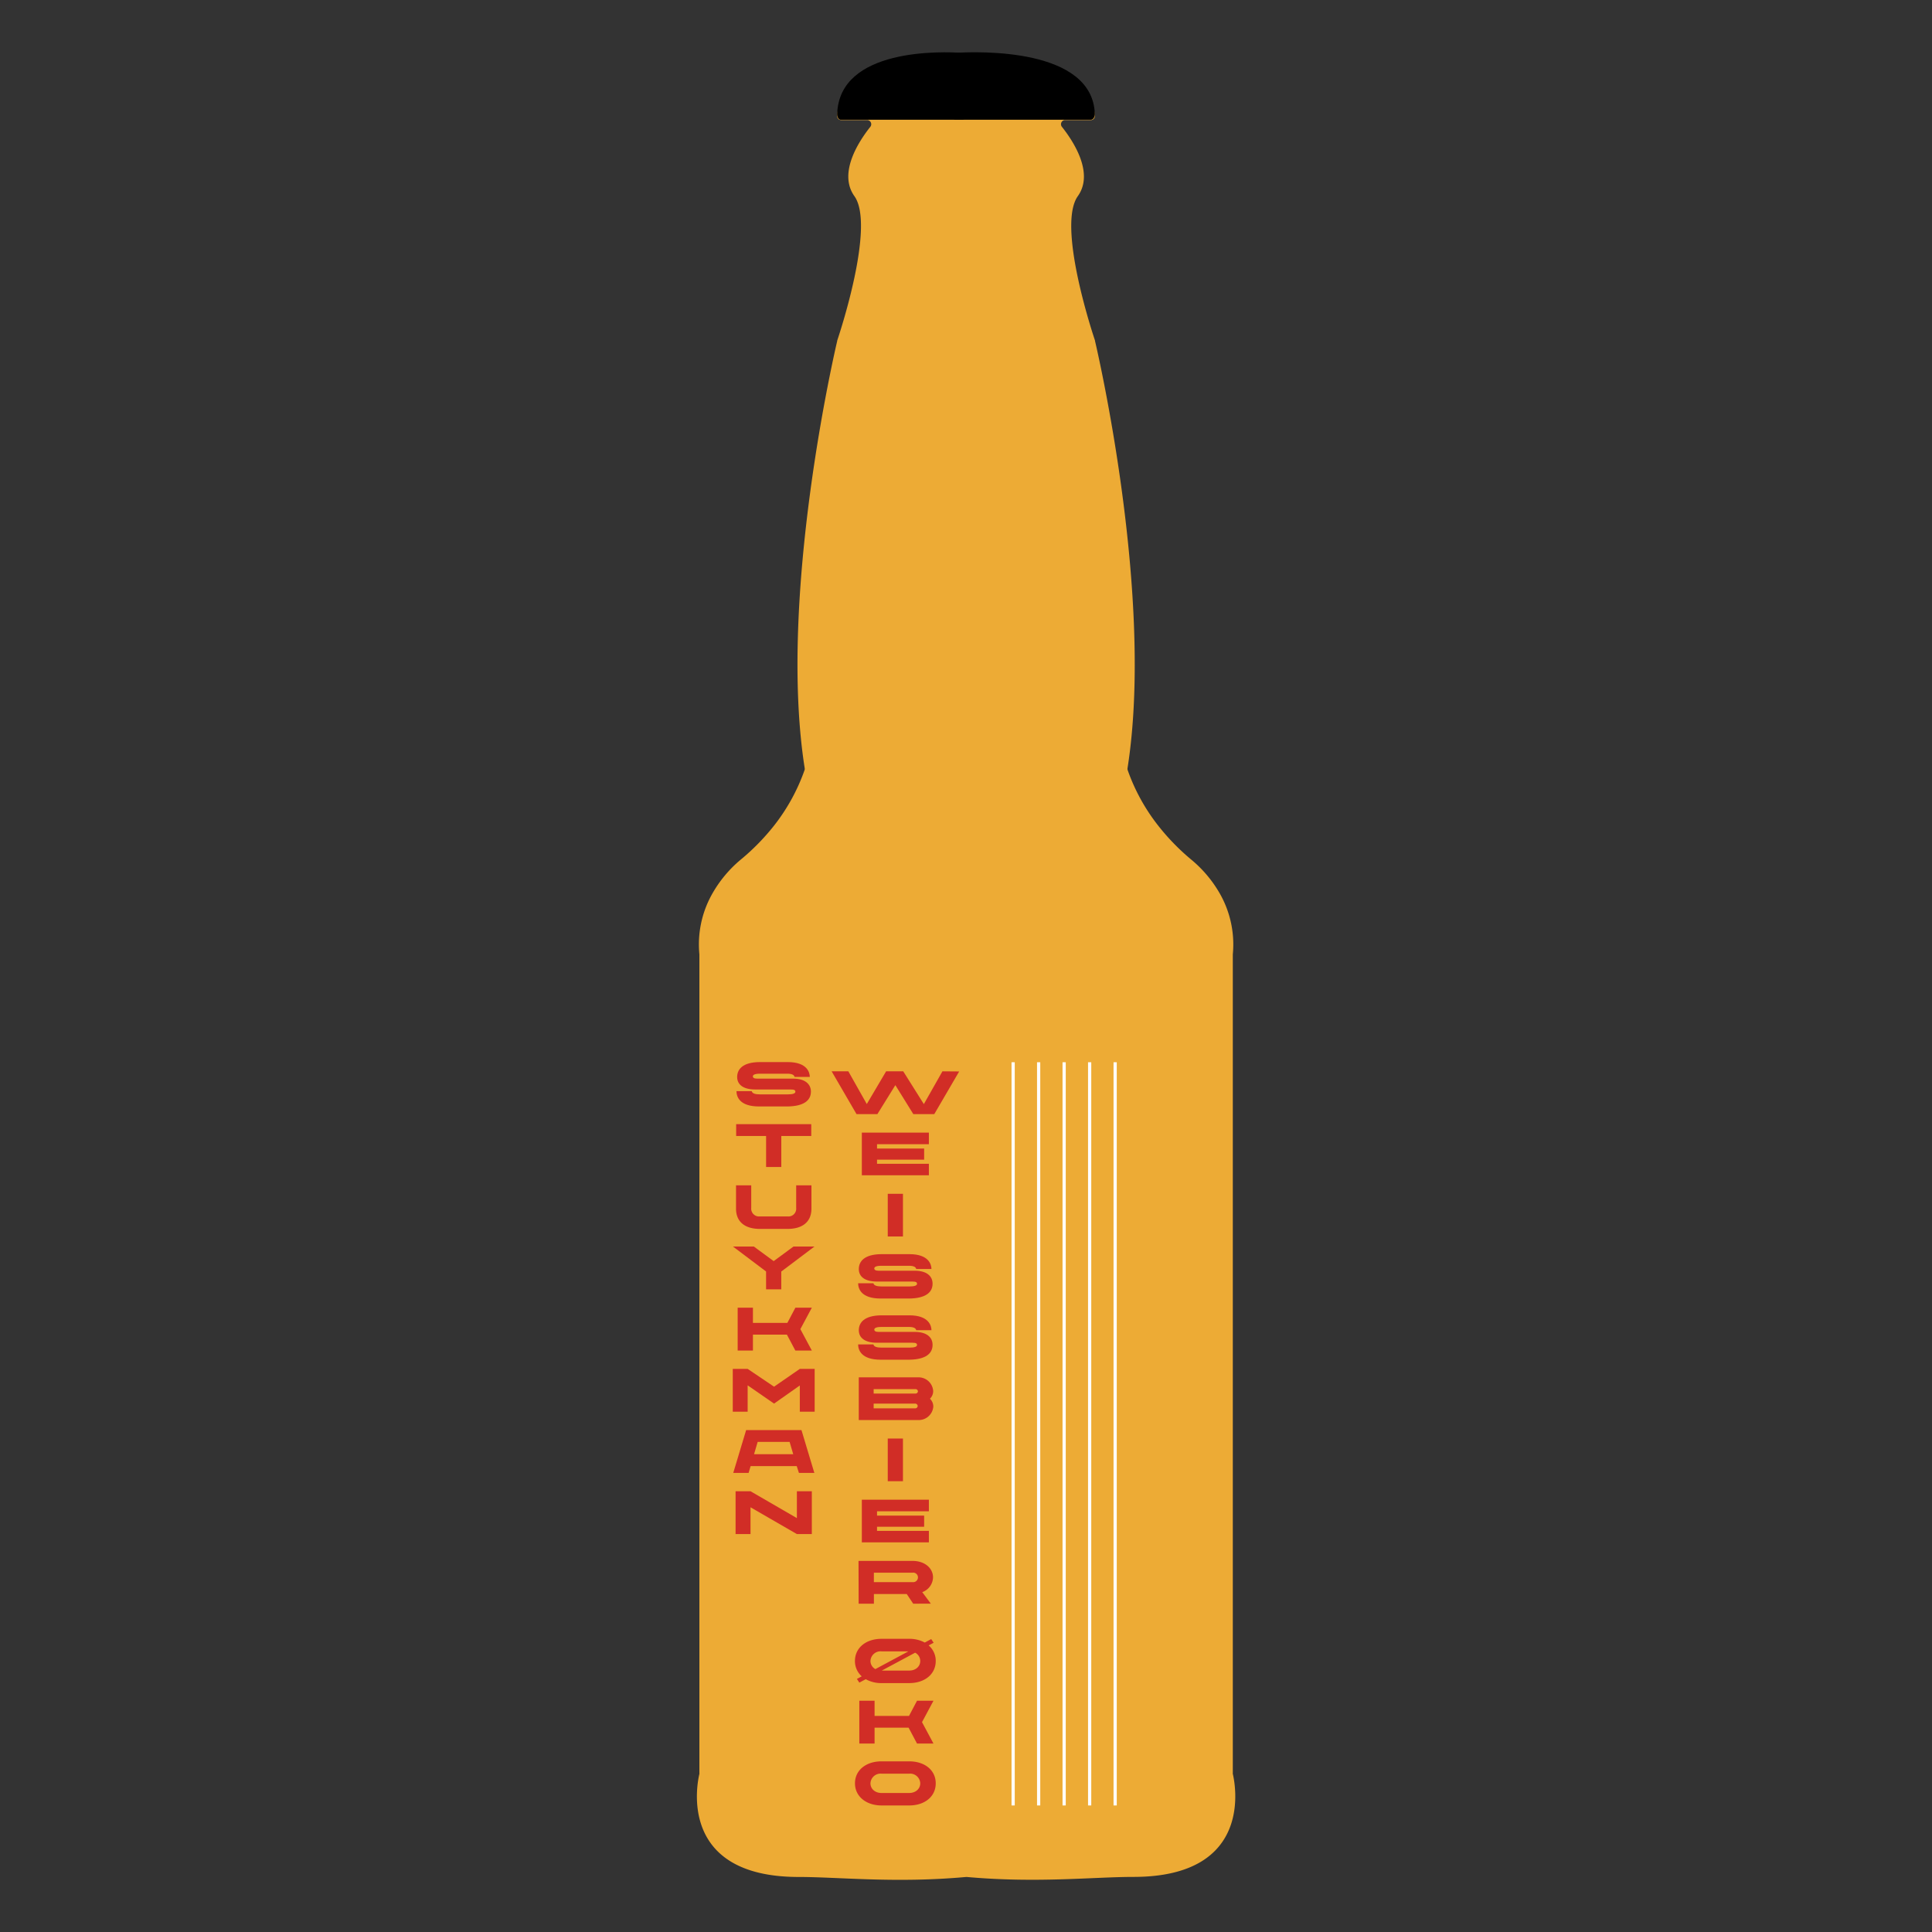<svg id="Layer_1" data-name="Layer 1" xmlns="http://www.w3.org/2000/svg" width="600" height="600" viewBox="0 0 600 600"><rect x="0" y="0" width="600" height="600" fill="#333333" stroke="none"/><defs><style>.cls-1{fill:#edab35;}.cls-2{fill:#d12d26;}.cls-3{fill:#fff;stroke:#fff;stroke-miterlimit:10;}</style></defs><path class="cls-1" d="M300,21.54s-39.47-3-40,14.43a1.22,1.22,0,0,0,1.11,1.32h8.33a1.3,1.3,0,0,1,.82,2.13c-3.43,4.31-10.07,14.28-4.92,21.49,6.59,9.24-4.8,43.28-5.33,44.84l0,.11c-.58,2.43-18.5,79.21-10.11,132.67a1.34,1.34,0,0,1-.06.69,60.25,60.25,0,0,1-9.31,17A69.84,69.84,0,0,1,230,267,38.37,38.37,0,0,0,221,277.92a31.91,31.91,0,0,0-3.8,18.46V550.57a1.27,1.27,0,0,1,0,.34c-.6,2.46-7,32,30.86,32,12.35,0,30,2,52,0"/><path class="cls-1" d="M300,582.89c22,2,39.66,0,52,0,37.84,0,31.46-29.52,30.86-32a1.27,1.27,0,0,1,0-.34V296.38a31.91,31.91,0,0,0-3.8-18.46A38.37,38.37,0,0,0,370,267a69.84,69.84,0,0,1-10.46-10.78,60.25,60.25,0,0,1-9.31-17,1.34,1.34,0,0,1-.06-.69c8.39-53.46-9.53-130.24-10.11-132.67l0-.11c-.53-1.56-11.92-35.6-5.33-44.84,5.15-7.21-1.49-17.18-4.92-21.49a1.3,1.3,0,0,1,.82-2.13h8.33A1.22,1.22,0,0,0,340,36c-.54-17.43-40-14.43-40-14.43"/><path d="M300,18.09V35.5c0,.94-.5,1.69-1.11,1.69H261.1c-.63,0-1.14-.8-1.11-1.76.63-20.66,32.7-19.45,39-19C299.54,16.45,300,17.19,300,18.09Z"/><path d="M338.77,37.19h-42c-.68,0-1.23-.75-1.23-1.69V18.09c0-.9.51-1.64,1.17-1.68,7-.43,42.6-1.64,43.3,19C340,36.39,339.47,37.19,338.77,37.19Z"/><path class="cls-2" d="M251.84,339c0,2.74-2.19,4.54-7.23,4.62h-8.89c-6,0-7-3-7-4.75h4.74c.13.67,1,1,2.56,1h8.59c1.69,0,2.4-.31,2.4-.82s-.36-.7-1.46-.7h-11c-3.73,0-5.62-1.52-5.62-3.88s1.69-4.6,7-4.63h8.73c6.08,0,6.83,3.32,6.83,4.61h-4.74c-.09-.55-.67-1-2.22-1H236c-1.79,0-2.19.43-2.19.83s.36.7,1.33.7h11.33C250,335,251.84,336.68,251.84,339Z"/><path class="cls-2" d="M251.94,352.79h-9.3v9.63h-4.72v-9.63h-9.3v-3.67h23.32Z"/><path class="cls-2" d="M228.58,375.36v-7.24h4.72v7a2.43,2.43,0,0,0,2.69,2.65h8.59a2.41,2.41,0,0,0,2.68-2.65v-7H252v7.24c0,4.12-2.81,6.29-7.4,6.29H236C231.39,381.65,228.58,379.48,228.58,375.36Z"/><path class="cls-2" d="M252.94,387.12l-10.31,7.77v5.53h-4.72v-5.55l-10.28-7.75h6.48l6.16,4.53,6.16-4.53Z"/><path class="cls-2" d="M248.56,412.77l3.56,6.65H247l-2.62-4.94H233.83v4.94h-4.74v-13.3h4.74v4.72h10.69l2.49-4.72h5.11Z"/><path class="cls-2" d="M253,425.12v13.3h-4.61v-8.15l-8,5.63-8.2-5.67v8.19h-4.62v-13.3h4.62l8.2,5.53,8-5.53Z"/><path class="cls-2" d="M247.43,455.31H233.11l-.62,2.11h-4.77l4-13.3h17.18l4,13.3h-4.79Zm-1.09-3.7-1.12-3.82H235.3l-1.12,3.82Z"/><path class="cls-2" d="M252.12,463.12v13.3h-4.64l-14.4-8.32v8.32h-4.64v-13.3h4.64l14.4,8.34v-8.34Z"/><path class="cls-2" d="M297.88,332.75,290.15,346h-6.51L278.06,337,272.48,346H266l-7.73-13.29h5.19l5.73,10.16,6-10.16h5.32l6.4,10.18,5.77-10.18Z"/><path class="cls-2" d="M272.37,355.35v1.33H287v3.46H272.37v1.29h16.1V365H267.65V351.75h20.82v3.6Z"/><path class="cls-2" d="M275.7,370.75h4.72V384H275.7Z"/><path class="cls-2" d="M289.62,398.66c0,2.73-2.19,4.54-7.23,4.61H273.5c-6,0-7-3-7-4.75h4.75c.12.67,1,1,2.55,1h8.59c1.69,0,2.4-.31,2.4-.82s-.36-.7-1.46-.7h-11c-3.73,0-5.62-1.52-5.62-3.88s1.69-4.59,7-4.63h8.73c6.08,0,6.83,3.32,6.83,4.61h-4.74c-.09-.55-.67-1-2.22-1h-8.6c-1.79,0-2.19.43-2.19.83s.36.71,1.33.71h11.33C287.78,394.65,289.62,396.3,289.62,398.66Z"/><path class="cls-2" d="M289.62,417.66c0,2.73-2.19,4.54-7.23,4.61H273.5c-6,0-7-3-7-4.75h4.75c.12.67,1,1,2.55,1h8.59c1.69,0,2.4-.31,2.4-.82s-.36-.7-1.46-.7h-11c-3.73,0-5.62-1.52-5.62-3.88s1.69-4.59,7-4.63h8.73c6.08,0,6.83,3.32,6.83,4.61h-4.74c-.09-.55-.67-1-2.22-1h-8.6c-1.79,0-2.19.43-2.19.83s.36.71,1.33.71h11.33C287.78,413.65,289.62,415.3,289.62,417.66Z"/><path class="cls-2" d="M288.8,434.38a3.41,3.41,0,0,1,1.05,2.43A4.54,4.54,0,0,1,285,441H266.7V427.75H285a4.55,4.55,0,0,1,4.81,4.25A3.25,3.25,0,0,1,288.8,434.38Zm-17.48-1.6h13a.74.74,0,0,0,.75-.68.73.73,0,0,0-.75-.69h-13ZM285,436.64a.81.81,0,0,0-.84-.74H271.32v1.48h12.9A.78.78,0,0,0,285,436.64Z"/><path class="cls-2" d="M275.7,446.75h4.72V460H275.7Z"/><path class="cls-2" d="M272.37,469.35v1.33H287v3.46H272.37v1.29h16.1V479H267.65V465.75h20.82v3.6Z"/><path class="cls-2" d="M266.62,484.75h16.77c3.84,0,6.37,2.29,6.37,5.12a5,5,0,0,1-3.35,4.58l2.67,3.59H283.6l-2-3h-10.2v3h-4.74Zm16.77,6.59a1.48,1.48,0,1,0,0-2.93h-12v2.93Z"/><path class="cls-2" d="M290.6,515.83c0,4.12-3.43,6.87-8.24,6.87h-8.59a9.8,9.8,0,0,1-4.9-1.21l-2,1.06-.75-1.14,1.5-.81a6.3,6.3,0,0,1-2.11-4.77c0-4.1,3.44-6.88,8.25-6.88h8.59a10,10,0,0,1,4.85,1.16l2-1.08.75,1.14-1.55.83A6.26,6.26,0,0,1,290.6,515.83Zm-18.74,2.52,10.26-5.51h-8.35a3.14,3.14,0,0,0-3.44,3A2.85,2.85,0,0,0,271.86,518.35Zm13.93-2.52a2.89,2.89,0,0,0-1.59-2.57l-10.35,5.55h8.51C284.4,518.81,285.79,517.52,285.79,515.83Z"/><path class="cls-2" d="M286.34,534.83l3.56,6.65h-5.11l-2.62-4.94H271.61v4.94h-4.74v-13.3h4.74v4.71H282.3l2.49-4.71h5.11Z"/><path class="cls-2" d="M290.6,553.83c0,4.12-3.43,6.87-8.24,6.87h-8.59c-4.7,0-8.25-2.75-8.25-6.87S269,547,273.77,547h8.59C287.17,547,290.6,549.73,290.6,553.83Zm-4.81,0a3.13,3.13,0,0,0-3.43-3h-8.59a3.14,3.14,0,0,0-3.44,3c0,1.69,1.4,3,3.44,3h8.59C284.4,556.81,285.79,555.52,285.79,553.83Z"/><line class="cls-3" x1="314.64" y1="329.89" x2="314.64" y2="560.7"/><line class="cls-3" x1="322.56" y1="329.89" x2="322.56" y2="560.7"/><line class="cls-3" x1="330.48" y1="329.89" x2="330.48" y2="560.7"/><line class="cls-3" x1="338.4" y1="329.89" x2="338.4" y2="560.7"/><line class="cls-3" x1="346.32" y1="329.89" x2="346.32" y2="560.7"/></svg>